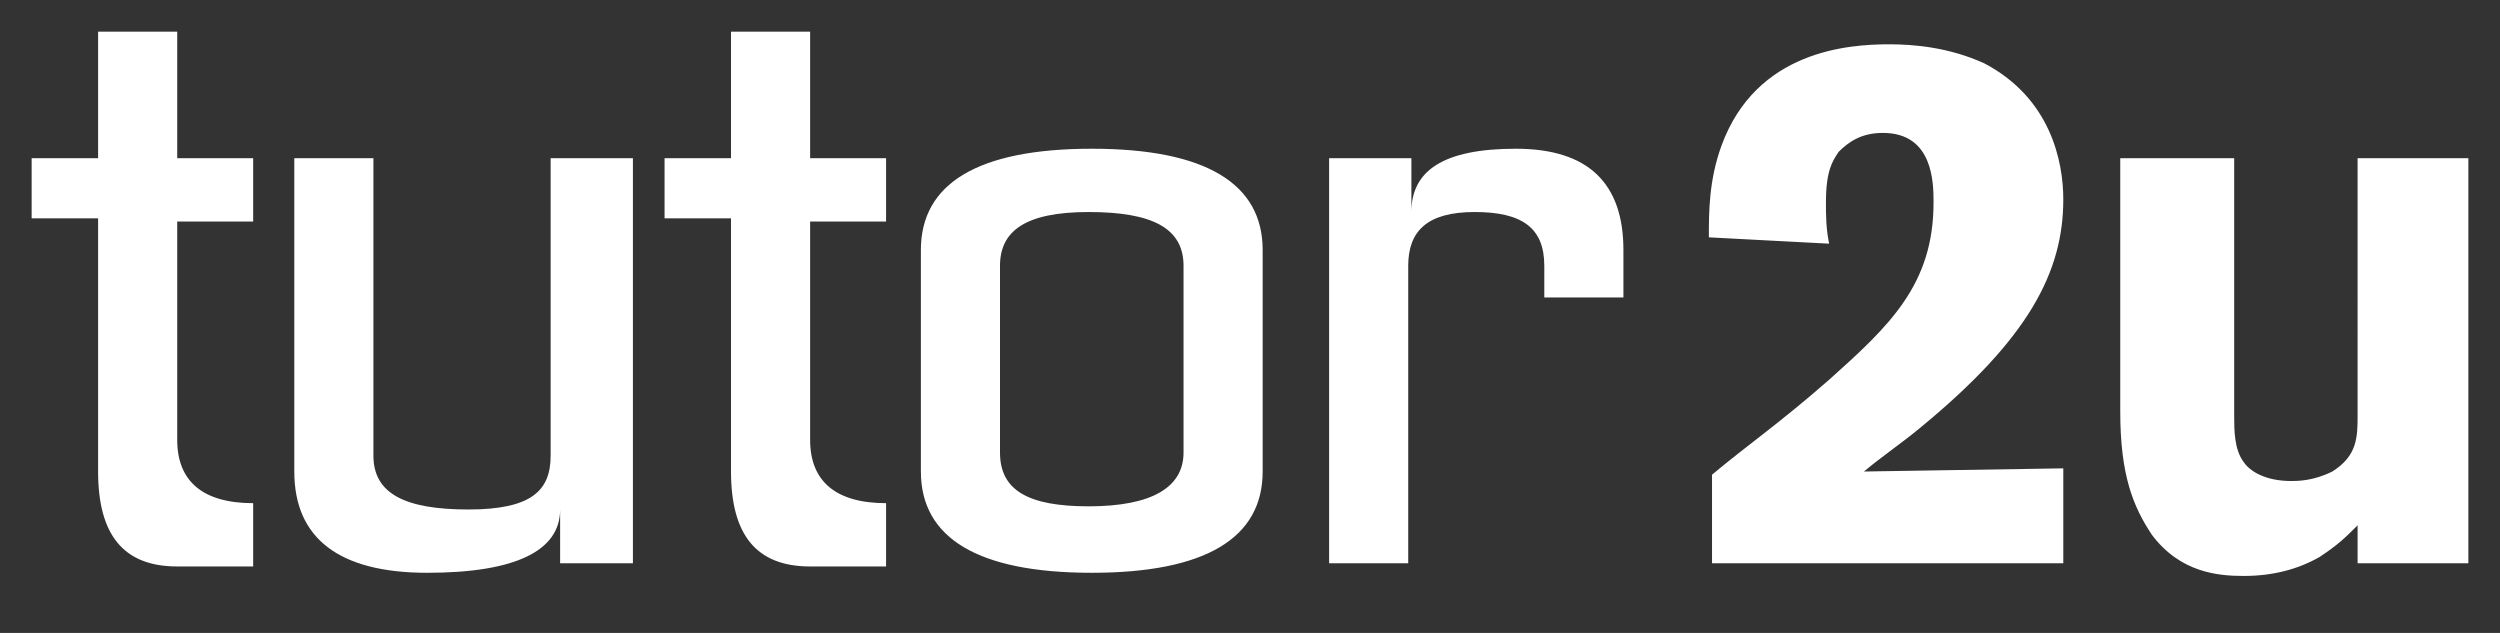 <svg xmlns="http://www.w3.org/2000/svg" viewBox="0 0 79 20">
    <rect x="0" y="0" width="79" height="20" fill="#333333" stroke="none"/>
    <path fill="#ffffff" d="M5.6 1v4H8v2H5.6v6.9c0 1.3.8 2 2.4 2v2H5.6c-1.7 0-2.5-1-2.5-3v-8H1V5h2.1V1h2.5zM25.6 1v4H28v2h-2.4v6.9c0 1.3.8 2 2.4 2v2h-2.4c-1.7 0-2.5-1-2.5-3v-8H21V5h2.1V1h2.5zM17.7 17.8v-1.7c0 1.3-1.4 2-4.2 2-2.8 0-4.2-1.1-4.2-3.2V5h2.5v9.4c0 1.2 1 1.7 3 1.7s2.6-.6 2.6-1.7V5H20v12.8h-2.3zM37.4 8.4c0-1.2-1-1.7-3-1.7s-2.8.6-2.8 1.7v5.9c0 1.2.9 1.7 2.8 1.7 2 0 3-.6 3-1.7V8.4zm2.5 6.5c0 2.1-1.8 3.2-5.4 3.2-3.6 0-5.4-1.1-5.4-3.2v-7c0-2.1 1.8-3.2 5.4-3.2 3.6 0 5.4 1.1 5.4 3.2v7zM42 5h2.6v1.7c0-1.3 1-2 3.3-2s3.4 1.1 3.4 3.2v1.5h-2.5v-1c0-1.2-.7-1.7-2.2-1.7-1.5 0-2.1.6-2.1 1.7v9.4H42V5zM54 7.5c0-.8 0-1.8.4-2.9 1.1-3 4-3.2 5.3-3.2.8 0 1.9.1 3 .6 2.1 1.1 2.5 3.1 2.5 4.3 0 2.3-1.1 4.4-4.5 7.2-.6.5-1.2.9-1.8 1.4l6.3-.1v3H54.1V15c1.2-1 2.1-1.6 3.7-3 1.9-1.7 3.3-3 3.3-5.6 0-.6 0-2.2-1.6-2.2-.7 0-1.1.3-1.4.6-.2.3-.4.6-.4 1.6 0 .4 0 .8.1 1.3L54 7.5zM74.5 5H78v12.8h-3.5v-1.2c-.4.4-.6.6-1.2 1-.7.4-1.5.6-2.4.6-.8 0-2-.1-2.9-1.3-.6-.9-1-1.9-1-3.9V5h3.6v8.1c0 .5 0 1.1.3 1.5.2.3.7.6 1.5.6.2 0 .7 0 1.3-.3.8-.5.8-1.1.8-1.8V5z"/>
</svg>